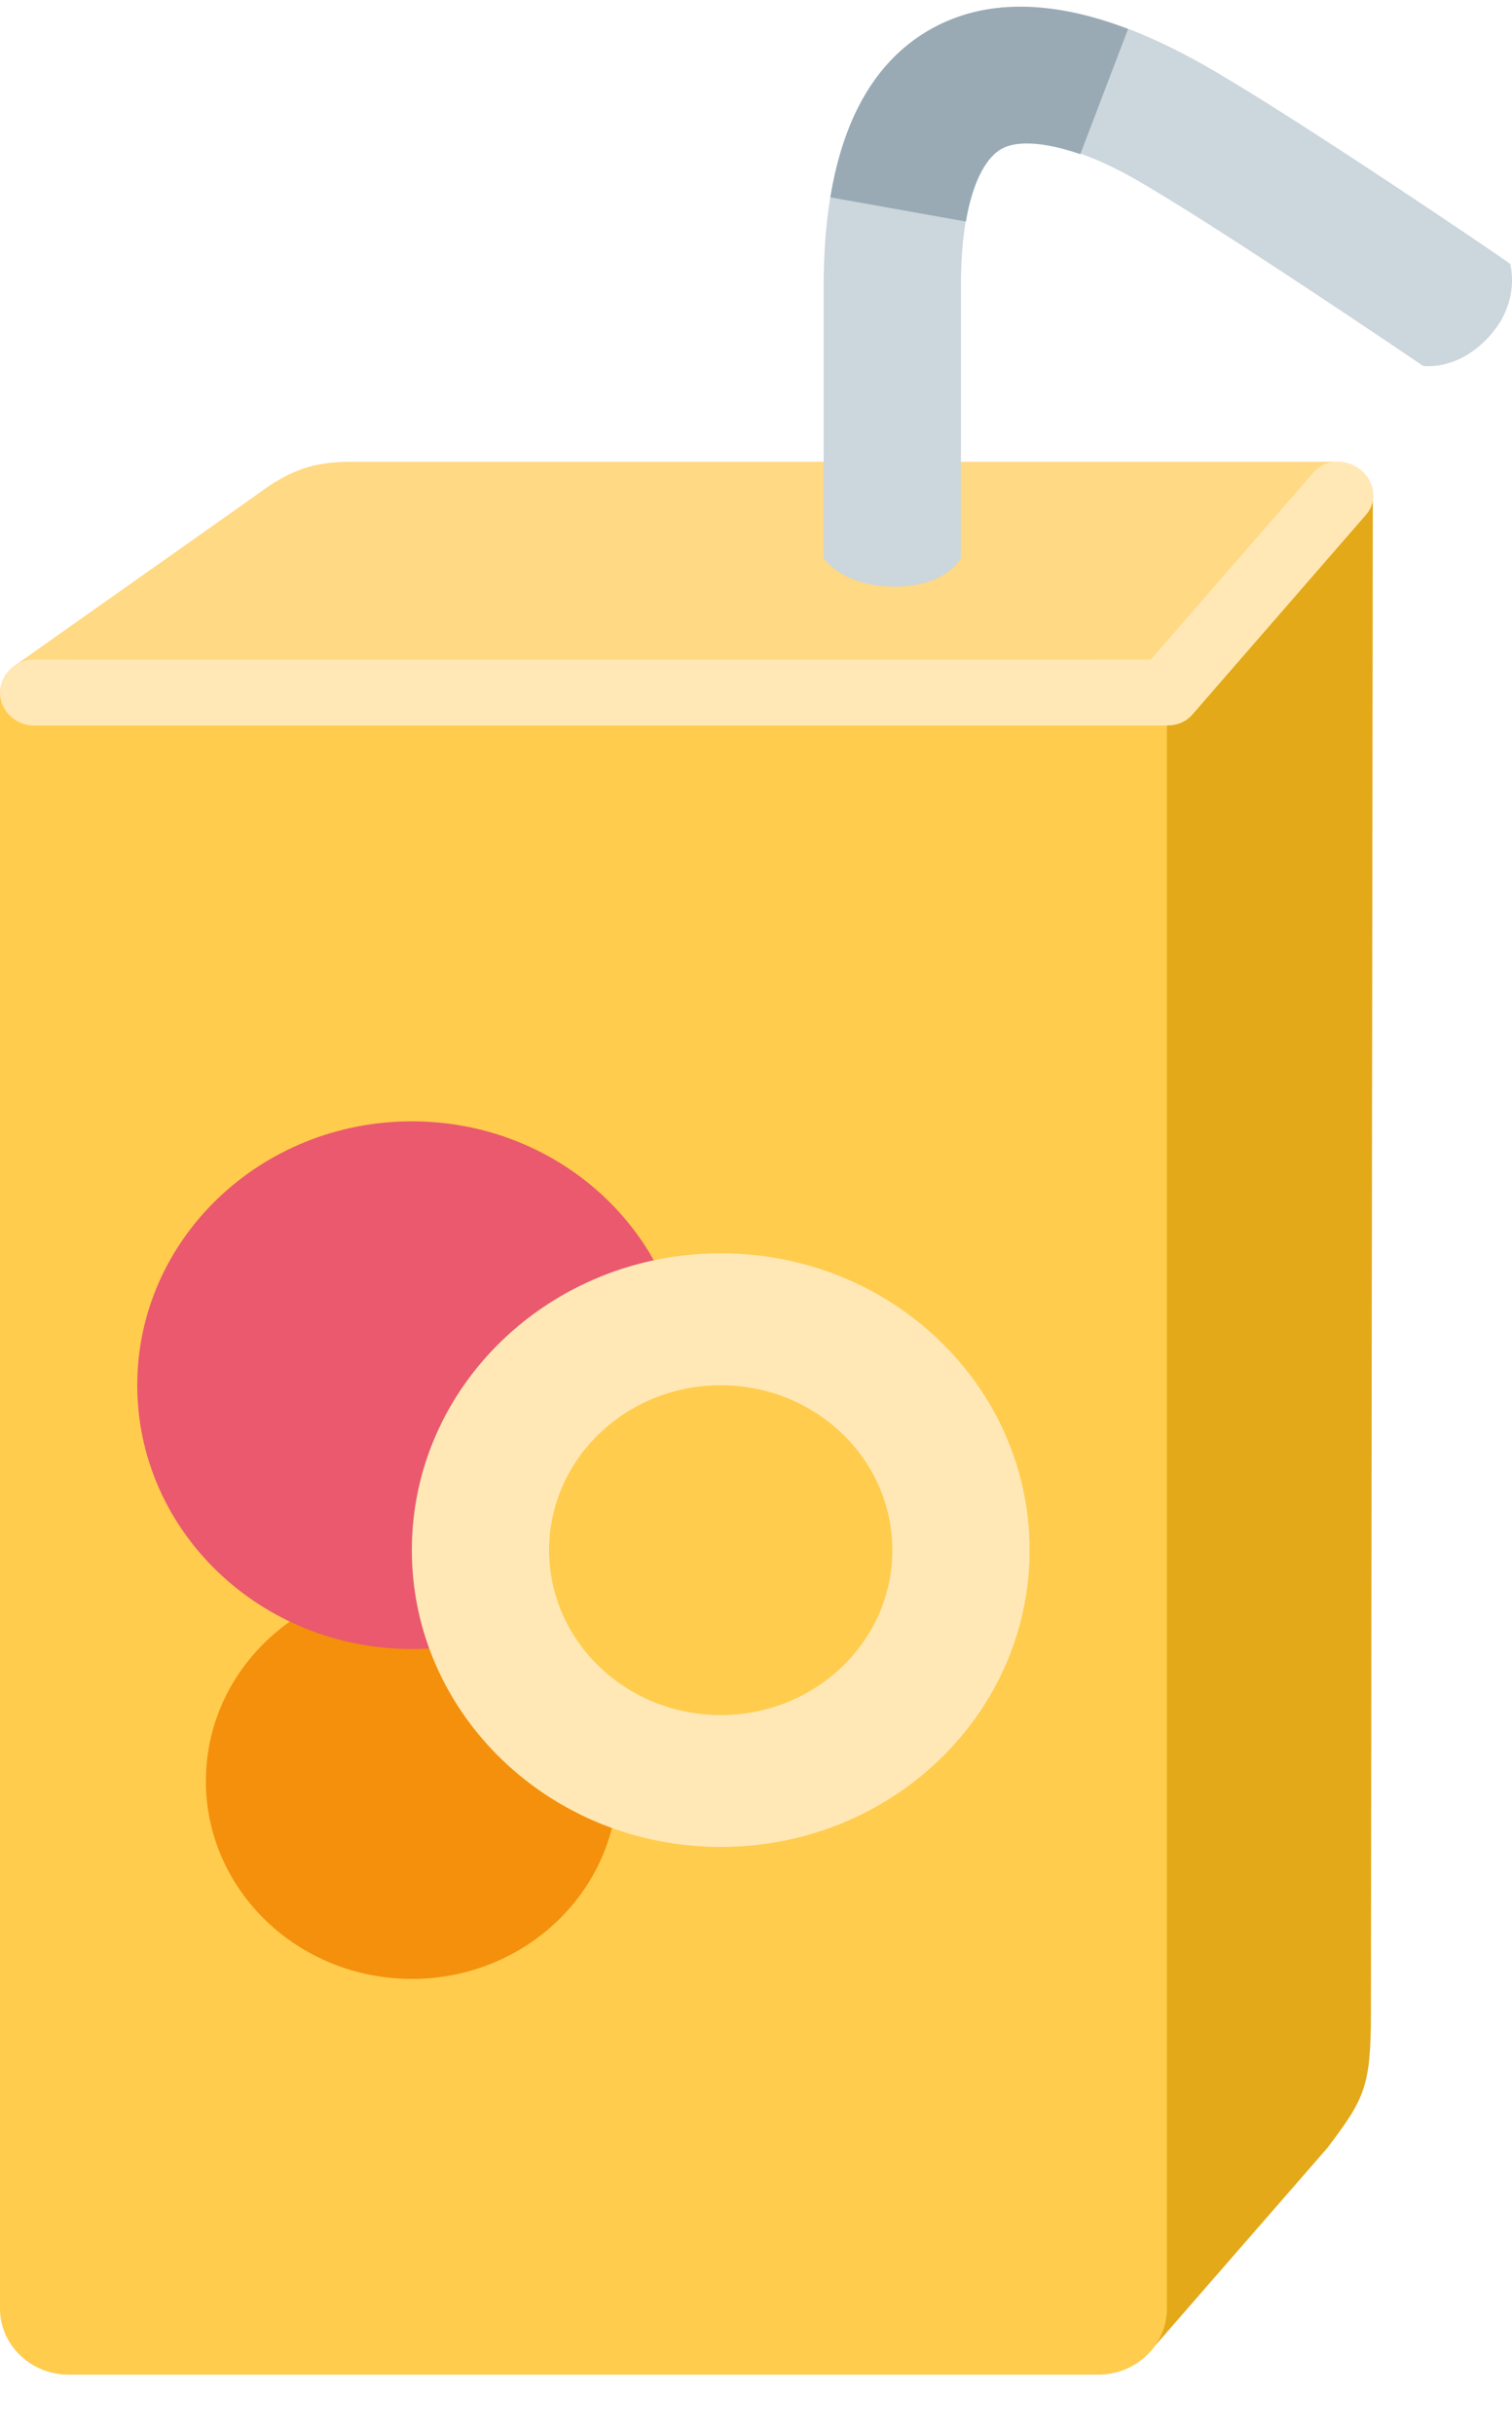 <svg width="23" height="37" viewBox="0 0 23 37" fill="none" xmlns="http://www.w3.org/2000/svg">
<path d="M20.191 32.654L17.498 35.744C16.922 36.299 15.662 35.751 15.662 35.198V12.034C15.662 11.481 18.139 7.521 20.883 7.521L20.854 30.592C20.854 31.729 20.757 31.904 20.191 32.654Z" fill="#E3A919"/>
<path d="M17.751 10.483H0L0.203 10.134L3.905 7.521C4.413 7.141 4.773 7.02 5.349 7.02H20.346C20.543 7.02 20.883 7.297 20.706 7.491L17.751 10.483Z" fill="#FFD983"/>
<path d="M16.707 36.1H1.044C0.767 36.1 0.502 35.995 0.306 35.806C0.11 35.618 0 35.363 0 35.097V10.483C0 10.483 0.468 10.027 1.044 10.027H16.707C17.283 10.027 17.751 10.483 17.751 10.483V35.097C17.751 35.363 17.641 35.618 17.445 35.806C17.249 35.995 16.983 36.1 16.707 36.1Z" fill="#FFCC4D"/>
<path d="M6.265 30.084C7.995 30.084 9.397 28.737 9.397 27.076C9.397 25.414 7.995 24.067 6.265 24.067C4.535 24.067 3.132 25.414 3.132 27.076C3.132 28.737 4.535 30.084 6.265 30.084Z" fill="#F4900C"/>
<path d="M6.265 25.069C8.572 25.069 10.442 23.273 10.442 21.058C10.442 18.843 8.572 17.047 6.265 17.047C3.958 17.047 2.088 18.843 2.088 21.058C2.088 23.273 3.958 25.069 6.265 25.069Z" fill="#EA596E"/>
<path d="M10.964 28.078C13.559 28.078 15.662 26.058 15.662 23.565C15.662 21.073 13.559 19.053 10.964 19.053C8.369 19.053 6.265 21.073 6.265 23.565C6.265 26.058 8.369 28.078 10.964 28.078Z" fill="#FFE8B6"/>
<path d="M10.964 26.073C12.405 26.073 13.574 24.95 13.574 23.566C13.574 22.181 12.405 21.059 10.964 21.059C9.522 21.059 8.353 22.181 8.353 23.566C8.353 24.95 9.522 26.073 10.964 26.073Z" fill="#FFCC4D"/>
<path d="M14.617 8.487C14.617 8.487 14.398 8.919 13.607 8.919C12.817 8.919 12.529 8.487 12.529 8.487V4.353C12.529 2.355 13.084 1.035 14.181 0.431C15.23 -0.146 16.61 0.032 18.276 0.968C19.606 1.713 22.892 3.948 22.971 4.01C22.971 4.01 23.143 4.577 22.654 5.114C22.166 5.65 21.647 5.562 21.647 5.562C21.628 5.548 18.409 3.365 17.224 2.699C16.304 2.182 15.569 2.074 15.235 2.262C14.944 2.422 14.617 2.99 14.617 4.353V8.487Z" fill="#CCD6DD"/>
<path d="M17.16 0.441C15.986 -0.006 14.986 -0.011 14.181 0.431C13.355 0.886 12.837 1.749 12.631 3L14.693 3.368C14.806 2.702 15.03 2.377 15.236 2.262C15.466 2.133 15.894 2.157 16.433 2.344L17.16 0.441Z" fill="#99AAB5"/>
<path d="M17.679 11.03H0.522C0.235 11.03 0 10.805 0 10.529C0 10.253 0.235 10.027 0.522 10.027H17.679C17.966 10.027 18.201 10.253 18.201 10.529C18.201 10.805 17.966 11.03 17.679 11.03Z" fill="#FFE8B6"/>
<path d="M20.787 7.817L18.139 10.862C17.969 11.063 17.647 11.085 17.425 10.912C17.202 10.739 17.159 10.432 17.328 10.23L19.976 7.186C20.146 6.984 20.468 6.962 20.69 7.135C20.914 7.31 20.956 7.616 20.787 7.817Z" fill="#FFE8B6"/>
</svg>
